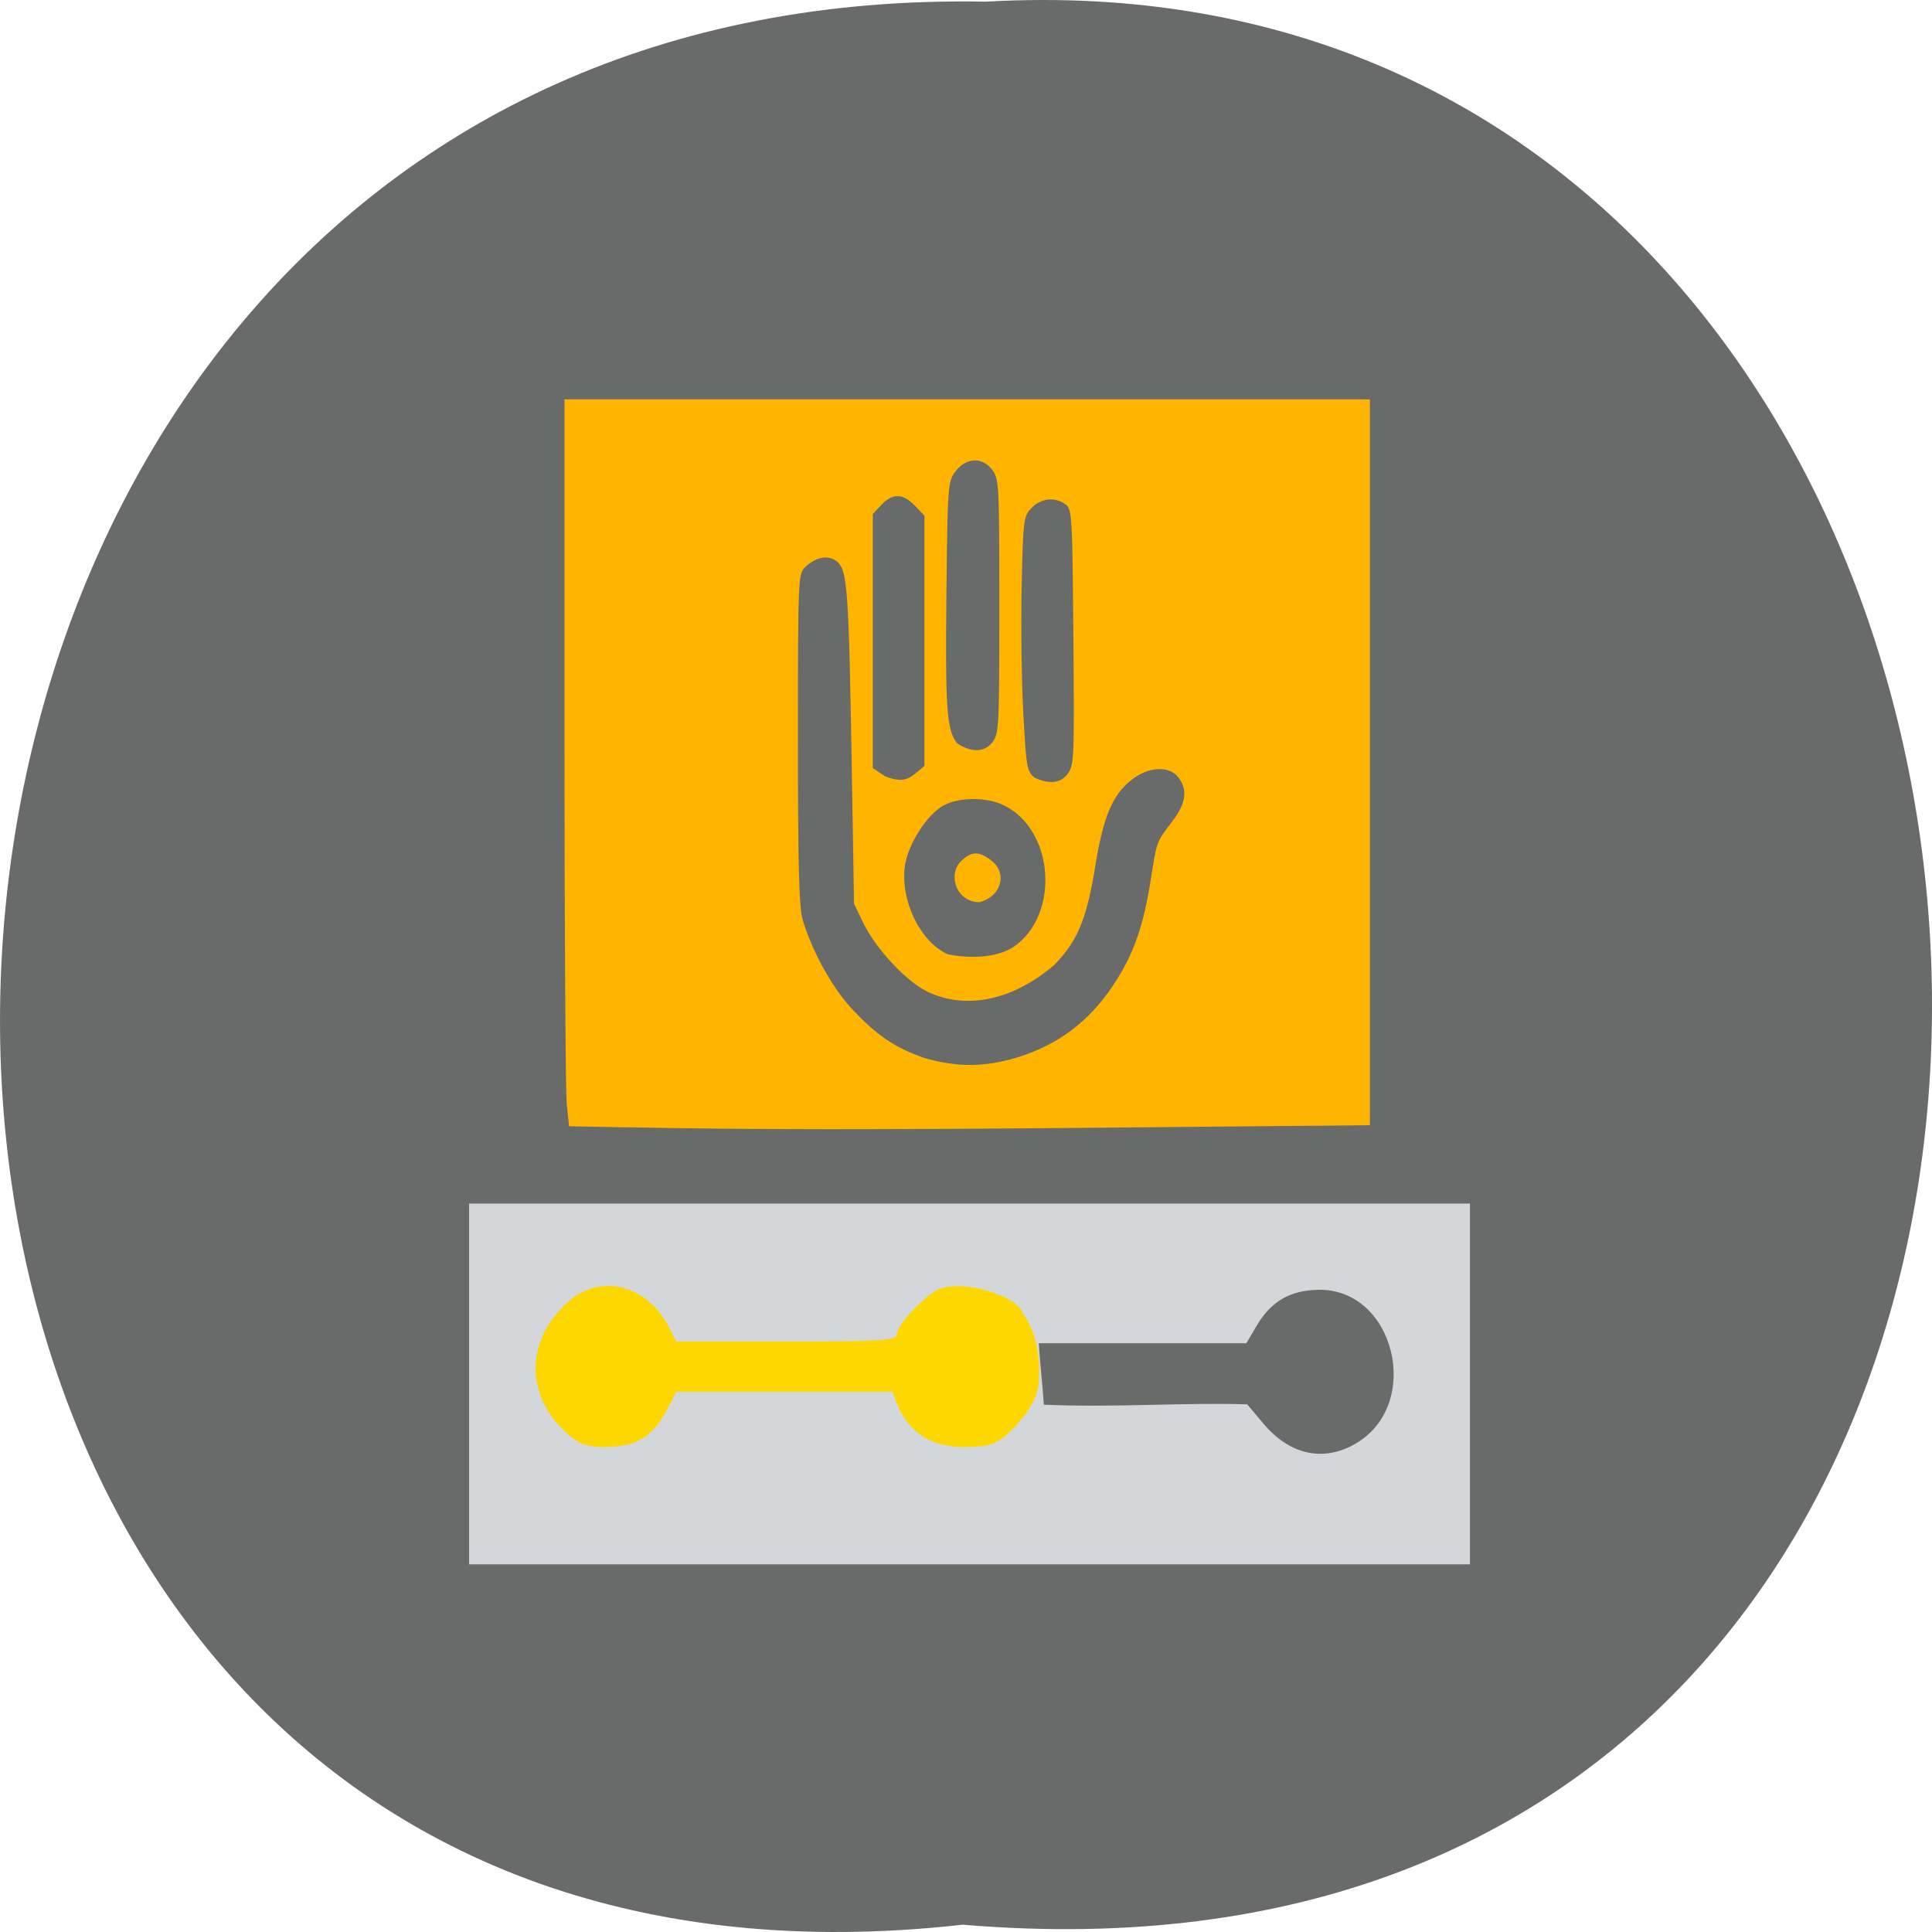 <svg xmlns="http://www.w3.org/2000/svg" xmlns:xlink="http://www.w3.org/1999/xlink" viewBox="0 0 256 256"><defs><path d="m 245.46 129.52 l -97.89 -96.9 c -5.556 -5.502 -16.222 -11.873 -23.7 -14.16 l -39.518 -12.08 c -7.479 -2.286 -18.1 0.391 -23.599 5.948 l -13.441 13.578 c -5.5 5.559 -14.502 14.653 -20 20.21 l -13.44 13.579 c -5.5 5.558 -8.07 16.206 -5.706 23.658 l 12.483 39.39 c 2.363 7.456 8.843 18.06 14.399 23.556 l 97.89 96.9 c 5.558 5.502 14.605 5.455 20.1 -0.101 l 36.26 -36.63 c 5.504 -5.559 14.503 -14.651 20 -20.21 l 36.26 -36.629 c 5.502 -5.56 5.455 -14.606 -0.101 -20.11 z m -178.09 -50.74 c -7.198 0 -13.03 -5.835 -13.03 -13.03 0 -7.197 5.835 -13.03 13.03 -13.03 7.197 0 13.03 5.835 13.03 13.03 -0.001 7.198 -5.836 13.03 -13.03 13.03 z" id="0"/><use id="1" xlink:href="#0"/><clipPath id="2"><use xlink:href="#0"/></clipPath><clipPath clip-path="url(#2)"><use xlink:href="#1"/></clipPath><clipPath clip-path="url(#2)"><use xlink:href="#1"/></clipPath></defs><path d="m 127.57 255.03 c -171.78 19.386 -169.4 -258.1 3.059 -254.81 160.39 -9.145 174.86 269.93 -3.059 254.81 z" fill="#696a6a" color="#000"/><g transform="translate(3.311 8.05)"><path d="m 58.846 175.33 v -23.903 h 66.31 h 66.31 v 23.903 v 23.903 h -66.31 h -66.31 z m 117.65 7.799 c 8.701 -5.306 4.932 -20.413 -5.058 -20.275 -3.782 0.052 -6.313 1.513 -8.224 4.748 l -1.377 2.331 h -13.755 h -13.755 c 0.157 2.442 0.518 5.703 0.675 8.145 9.601 0.41 17.958 -0.304 26.947 -0.049 l 2.168 2.579 c 3.53 4.198 8.102 5.13 12.379 2.521 z" fill="#d3d7da"/><g fill="#ffb500"><path d="m 79.7 141.33 l -7.608 -0.142 l -0.302 -2.891 c -0.166 -1.59 -0.302 -23.261 -0.302 -48.16 v -45.27 h 53.36 h 53.36 v 48.09 v 48.09 l -34.08 0.314 c -32.24 0.297 -46.908 0.288 -64.43 -0.039 z m 51.832 -9.283 c 5.325 -1.646 9.435 -4.727 12.582 -9.432 2.76 -4.127 4.044 -7.72 5.074 -14.195 0.817 -5.14 0.701 -4.832 2.914 -7.739 1.764 -2.317 1.983 -4.171 0.684 -5.776 -1.243 -1.535 -3.968 -1.361 -6.183 0.394 -2.527 2 -3.744 4.921 -4.802 11.514 -1.112 6.935 -2.381 9.958 -5.47 13.04 -5.03 4.31 -11.273 6.12 -16.772 3.49 -2.79 -1.36 -6.839 -5.698 -8.465 -9.07 l -1.242 -2.575 l -0.306 -18.417 c -0.375 -22.618 -0.574 -25.558 -1.805 -26.789 -1.084 -1.084 -2.905 -0.825 -4.379 0.623 -0.917 0.901 -0.944 1.552 -0.944 22.756 0 16.783 0.145 22.319 0.628 23.953 1.206 4.081 3.881 8.944 6.441 11.709 3.29 3.554 5.726 5.222 9.627 6.591 4.422 1.251 7.87 1.28 12.416 -0.074 z m -0.643 -14.561 c 6.285 -4.159 5.559 -15.562 -1.198 -18.834 -2.559 -1.239 -6.564 -1.066 -8.519 0.368 -2.108 1.546 -4.224 5.092 -4.579 7.676 -0.629 4.57 2.02 10.04 5.652 11.688 2.876 0.612 6.417 0.493 8.644 -0.898 z m -11.705 -24.05 v -16.579 v -16.579 l -1.269 -1.325 c -1.58 -1.649 -2.953 -1.682 -4.434 -0.106 l -1.145 1.218 v 16.826 v 16.826 l 1.605 1.082 c 2.728 1.074 3.327 0.249 5.243 -1.363 z m 18.872 1.18 c 0.977 -1.242 0.993 -1.588 0.861 -18.22 -0.128 -16.15 -0.178 -16.986 -1.051 -17.624 -1.397 -1.021 -3.27 -0.814 -4.502 0.498 -1.053 1.121 -1.105 1.534 -1.298 10.271 -0.111 5.01 -0.015 12.585 0.212 16.839 0.388 7.26 0.481 7.789 1.504 8.618 1.844 0.851 3.315 0.781 4.274 -0.382 z m -9.934 -4.229 c 0.949 -1.206 0.979 -1.762 0.979 -18.12 0 -16.466 -0.024 -16.904 -0.999 -18.14 -1.324 -1.683 -3.459 -1.53 -4.857 0.35 -0.947 1.272 -0.998 1.974 -1.145 15.584 -0.171 15.84 0.019 18.611 1.4 20.366 1.847 1.244 3.563 1.231 4.623 -0.039 z"/><path d="m 123.9 106.2 c 1.403 -1.461 2.427 -1.531 4.088 -0.279 2.268 1.709 1.416 4.803 -1.536 5.576 -3.116 -0.052 -4.106 -3.623 -2.552 -5.296 z"/></g><path d="m 71.781 181.85 c -5.6 -5.065 -5.484 -12.413 0.276 -17.471 4.264 -3.743 10.373 -2.175 13.258 3.404 l 0.992 1.918 h 14.628 c 13.167 0 14.628 -0.11 14.628 -1.102 0 -0.606 1.211 -2.253 2.691 -3.661 2.222 -2.113 3.166 -2.56 5.413 -2.56 3.086 0 7.946 1.636 8.575 3.617 1.892 2.688 2.417 6.37 2.039 9.503 -0.257 1.913 -1.501 3.839 -3.341 5.736 -2.377 2.449 -3.668 2.446 -7 2.446 -4.05 -0.188 -6.858 -1.922 -8.415 -5.768 l -0.591 -1.555 h -14.312 h -14.312 l -1.102 2.131 c -2 3.876 -4.146 5.192 -8.451 5.192 -2.283 0 -3.407 -0.414 -4.973 -1.831 z" fill="#ffd700"/></g></svg>